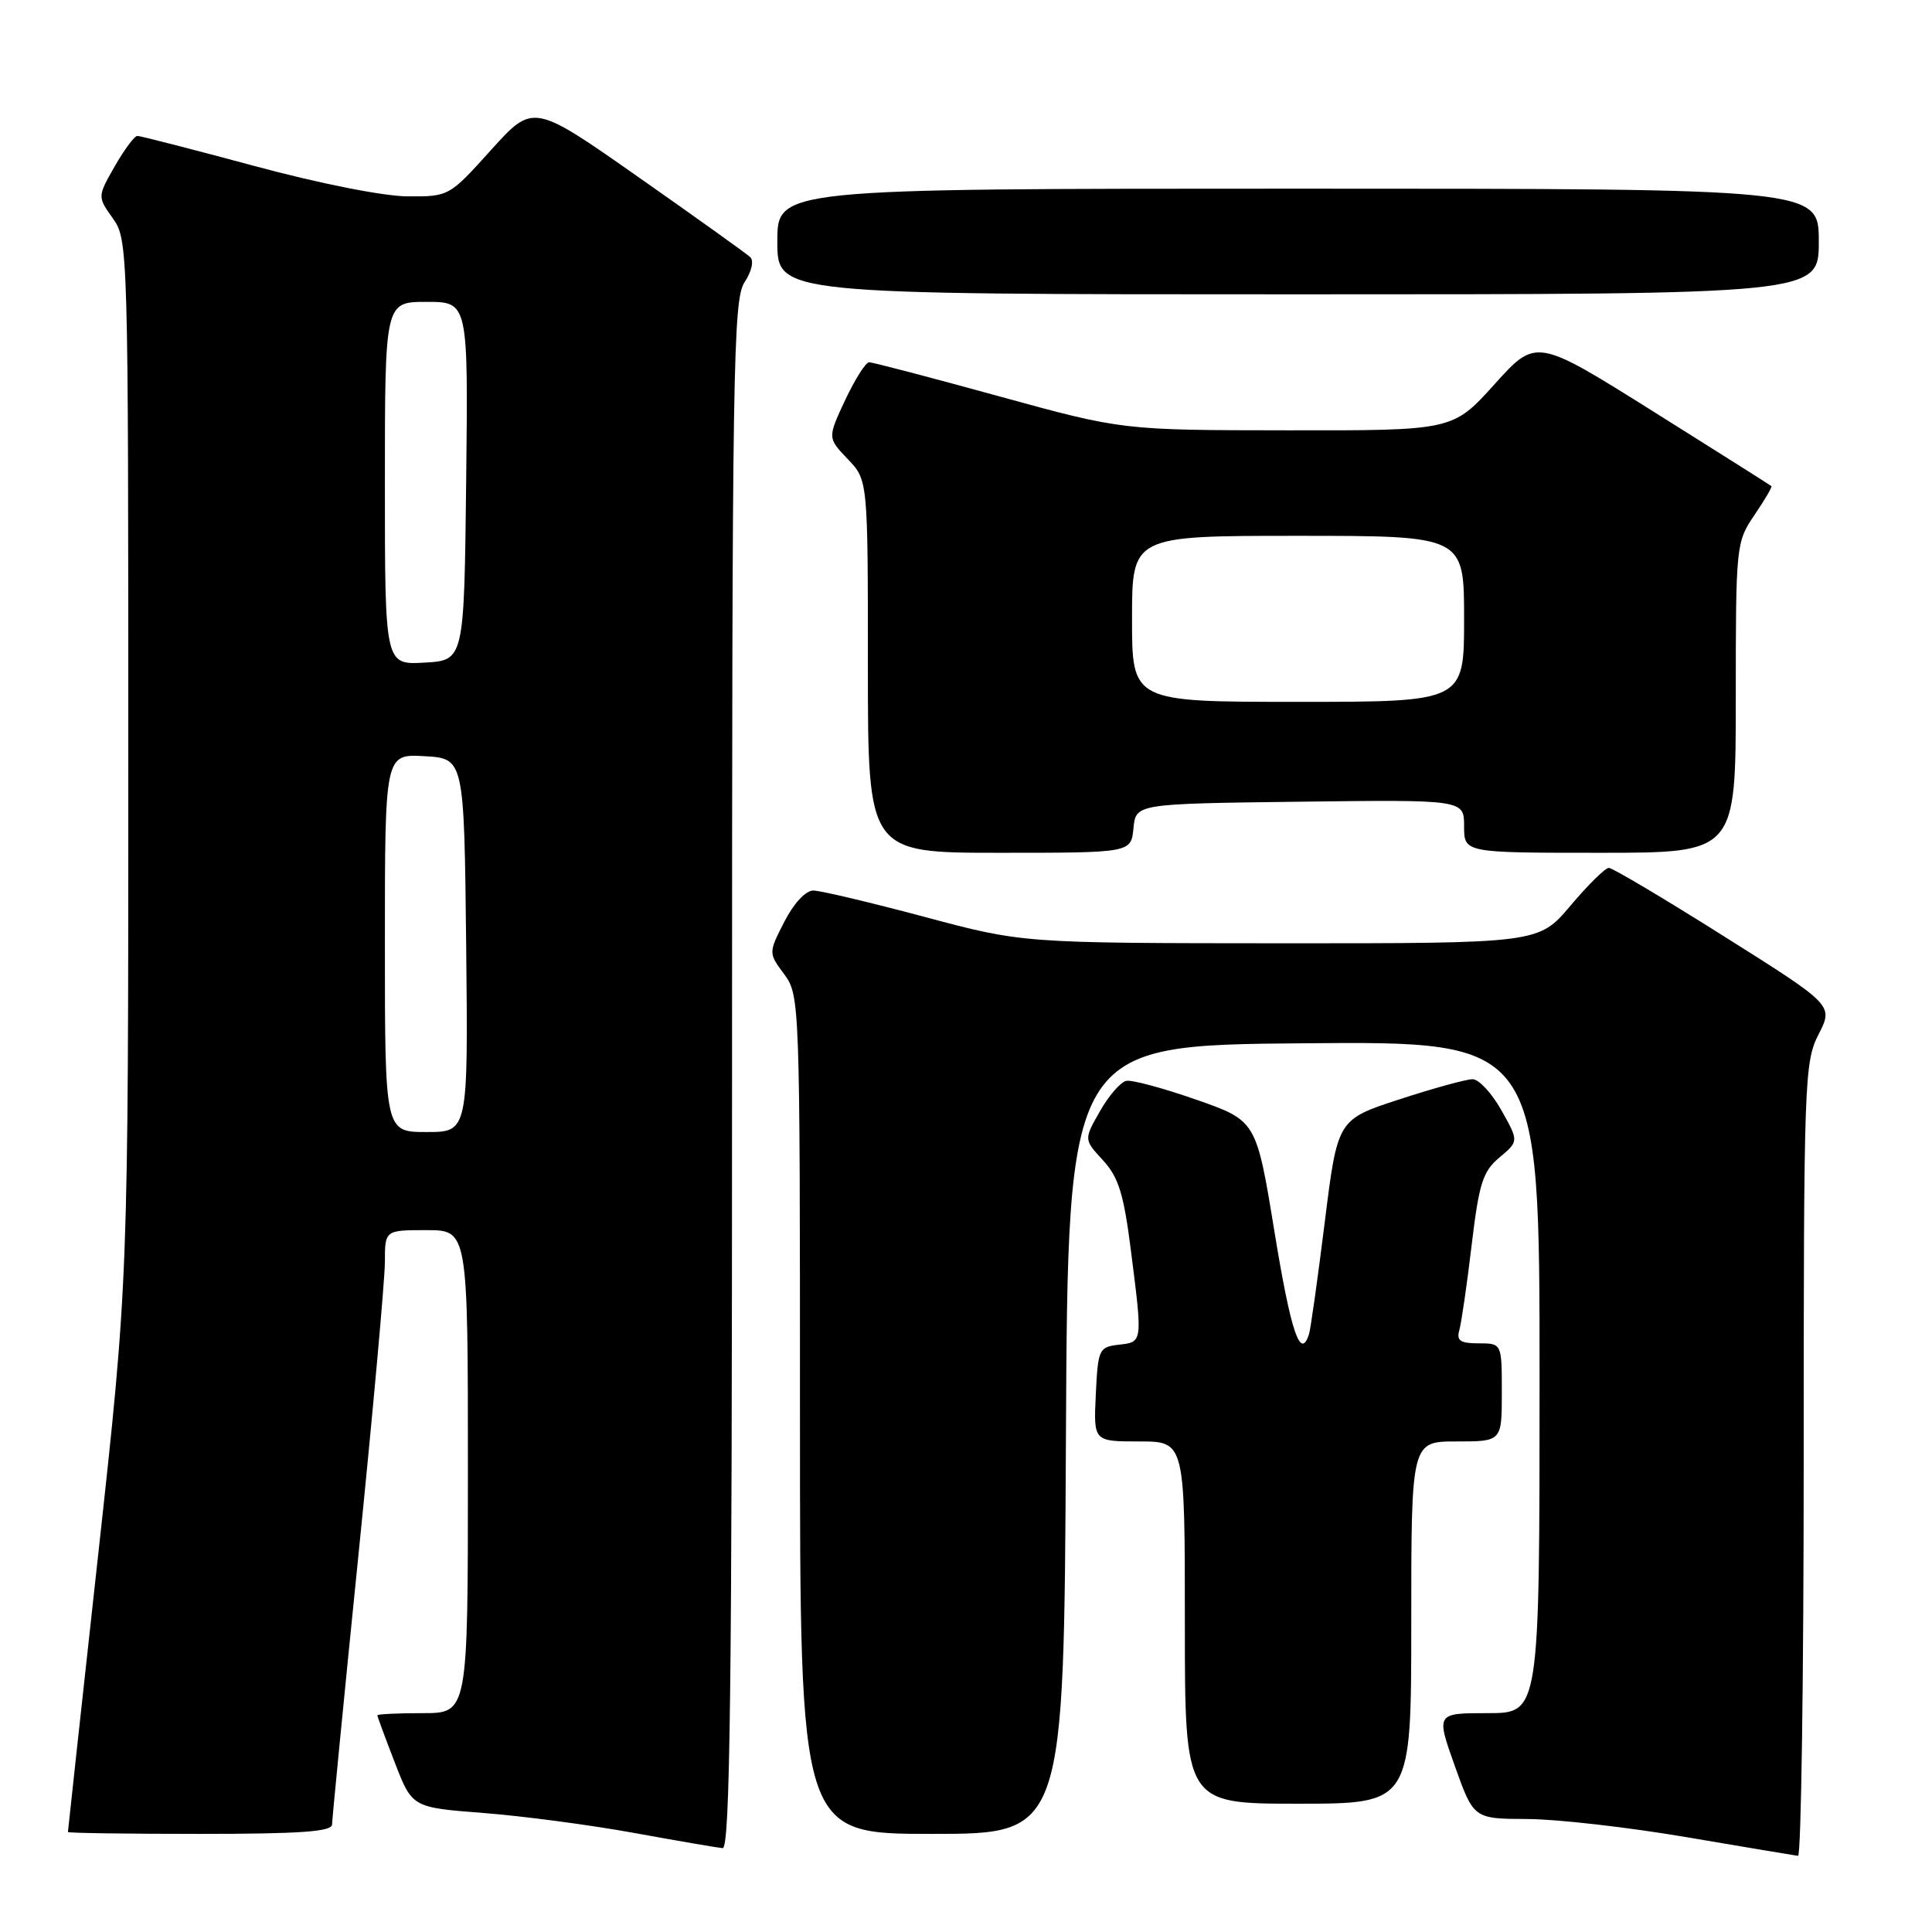 <?xml version="1.0" encoding="UTF-8" standalone="no"?>
<!DOCTYPE svg PUBLIC "-//W3C//DTD SVG 1.1//EN" "http://www.w3.org/Graphics/SVG/1.1/DTD/svg11.dtd" >
<svg xmlns="http://www.w3.org/2000/svg" xmlns:xlink="http://www.w3.org/1999/xlink" version="1.1" viewBox="0 0 256 256">
 <g >
 <path fill="currentColor"
d=" M 239.00 193.46 C 239.00 143.16 239.08 140.76 240.97 137.06 C 242.94 133.20 242.94 133.20 228.49 124.10 C 220.55 119.09 213.66 115.00 213.18 115.00 C 212.70 115.00 210.42 117.25 208.10 120.00 C 203.88 125.00 203.88 125.00 169.69 124.99 C 135.50 124.97 135.50 124.97 122.50 121.49 C 115.35 119.58 108.72 118.01 107.77 118.00 C 106.75 118.00 105.18 119.69 103.93 122.13 C 101.82 126.27 101.82 126.27 103.91 129.09 C 105.97 131.88 106.00 132.70 106.00 187.46 C 106.00 243.00 106.00 243.00 123.49 243.00 C 140.98 243.00 140.98 243.00 141.24 190.75 C 141.50 138.50 141.50 138.50 172.75 138.24 C 204.00 137.97 204.00 137.97 204.00 182.49 C 204.00 227.00 204.00 227.00 197.14 227.00 C 190.28 227.00 190.28 227.00 192.77 234.00 C 195.27 241.00 195.27 241.00 202.38 241.03 C 206.30 241.04 215.80 242.13 223.50 243.44 C 231.20 244.75 237.84 245.86 238.25 245.91 C 238.66 245.96 239.00 222.36 239.00 193.46 Z  M 97.00 142.46 C 97.00 48.90 97.14 39.71 98.65 37.41 C 99.61 35.95 99.92 34.55 99.40 34.06 C 98.90 33.60 92.23 28.82 84.57 23.45 C 70.65 13.69 70.65 13.69 65.07 19.87 C 59.52 26.03 59.48 26.05 54.00 26.02 C 50.81 26.00 42.28 24.31 33.70 21.99 C 25.55 19.80 18.58 18.00 18.20 18.01 C 17.81 18.01 16.47 19.83 15.20 22.04 C 12.91 26.06 12.91 26.06 14.95 28.93 C 16.97 31.76 17.00 32.88 17.00 100.74 C 17.00 169.67 17.00 169.67 13.00 206.09 C 10.80 226.11 9.00 242.61 9.00 242.75 C 9.00 242.89 16.88 243.00 26.50 243.00 C 39.83 243.00 44.00 242.70 44.00 241.75 C 44.01 241.06 45.58 224.97 47.50 206.00 C 49.42 187.03 50.99 169.59 51.00 167.25 C 51.00 163.00 51.00 163.00 56.50 163.00 C 62.00 163.00 62.00 163.00 62.00 195.00 C 62.00 227.00 62.00 227.00 56.00 227.00 C 52.70 227.00 50.00 227.13 50.00 227.29 C 50.00 227.44 51.04 230.26 52.31 233.54 C 54.61 239.50 54.61 239.50 64.06 240.23 C 69.25 240.63 78.22 241.82 84.00 242.87 C 89.78 243.92 95.06 244.83 95.75 244.89 C 96.74 244.98 97.00 223.88 97.00 142.46 Z  M 187.00 215.00 C 187.00 191.00 187.00 191.00 193.00 191.00 C 199.00 191.00 199.00 191.00 199.00 184.50 C 199.00 178.00 199.00 178.00 195.93 178.00 C 193.49 178.00 192.97 177.65 193.37 176.25 C 193.64 175.29 194.38 170.22 195.00 165.00 C 195.98 156.77 196.48 155.21 198.70 153.36 C 201.25 151.22 201.25 151.22 198.94 147.11 C 197.67 144.85 195.95 143.00 195.13 143.00 C 194.30 143.00 189.93 144.20 185.43 145.67 C 177.23 148.34 177.23 148.34 175.54 161.92 C 174.61 169.39 173.67 176.06 173.46 176.75 C 172.33 180.33 171.06 176.58 168.88 163.25 C 166.47 148.50 166.47 148.50 158.53 145.72 C 154.16 144.19 149.98 143.06 149.23 143.22 C 148.49 143.37 146.92 145.18 145.75 147.24 C 143.61 150.99 143.61 150.99 146.15 153.74 C 148.21 155.98 148.90 158.21 149.84 165.61 C 151.41 177.96 151.43 177.82 148.25 178.18 C 145.61 178.49 145.49 178.76 145.20 184.75 C 144.90 191.00 144.90 191.00 150.95 191.00 C 157.00 191.00 157.00 191.00 157.00 215.00 C 157.00 239.00 157.00 239.00 172.00 239.00 C 187.00 239.00 187.00 239.00 187.00 215.00 Z  M 150.19 109.75 C 150.50 106.50 150.50 106.50 172.25 106.23 C 194.00 105.96 194.00 105.96 194.00 109.48 C 194.00 113.00 194.00 113.00 212.00 113.00 C 230.00 113.00 230.00 113.00 230.00 92.45 C 230.00 72.23 230.04 71.83 232.47 68.25 C 233.83 66.25 234.85 64.52 234.72 64.41 C 234.60 64.30 227.54 59.84 219.03 54.50 C 203.55 44.79 203.55 44.79 198.03 50.92 C 192.50 57.05 192.50 57.05 170.60 57.02 C 148.71 57.00 148.71 57.00 132.34 52.50 C 123.34 50.02 115.60 48.00 115.16 48.00 C 114.71 48.00 113.29 50.26 111.99 53.01 C 109.65 58.02 109.65 58.02 112.32 60.82 C 115.00 63.61 115.00 63.61 115.00 88.30 C 115.00 113.00 115.00 113.00 132.44 113.00 C 149.87 113.00 149.87 113.00 150.19 109.75 Z  M 241.00 32.00 C 241.00 25.00 241.00 25.00 172.00 25.00 C 103.00 25.00 103.00 25.00 103.00 32.00 C 103.00 39.00 103.00 39.00 172.00 39.00 C 241.00 39.00 241.00 39.00 241.00 32.00 Z  M 51.00 124.95 C 51.00 99.90 51.00 99.90 56.25 100.20 C 61.50 100.50 61.50 100.50 61.77 125.25 C 62.03 150.00 62.03 150.00 56.52 150.00 C 51.00 150.00 51.00 150.00 51.00 124.95 Z  M 51.00 64.05 C 51.00 40.00 51.00 40.00 56.52 40.00 C 62.04 40.00 62.04 40.00 61.77 63.75 C 61.50 87.50 61.50 87.50 56.25 87.80 C 51.00 88.10 51.00 88.10 51.00 64.05 Z  M 150.00 82.00 C 150.00 71.00 150.00 71.00 172.00 71.00 C 194.00 71.00 194.00 71.00 194.00 82.00 C 194.00 93.00 194.00 93.00 172.00 93.00 C 150.00 93.00 150.00 93.00 150.00 82.00 Z "/>
</g>
</svg>